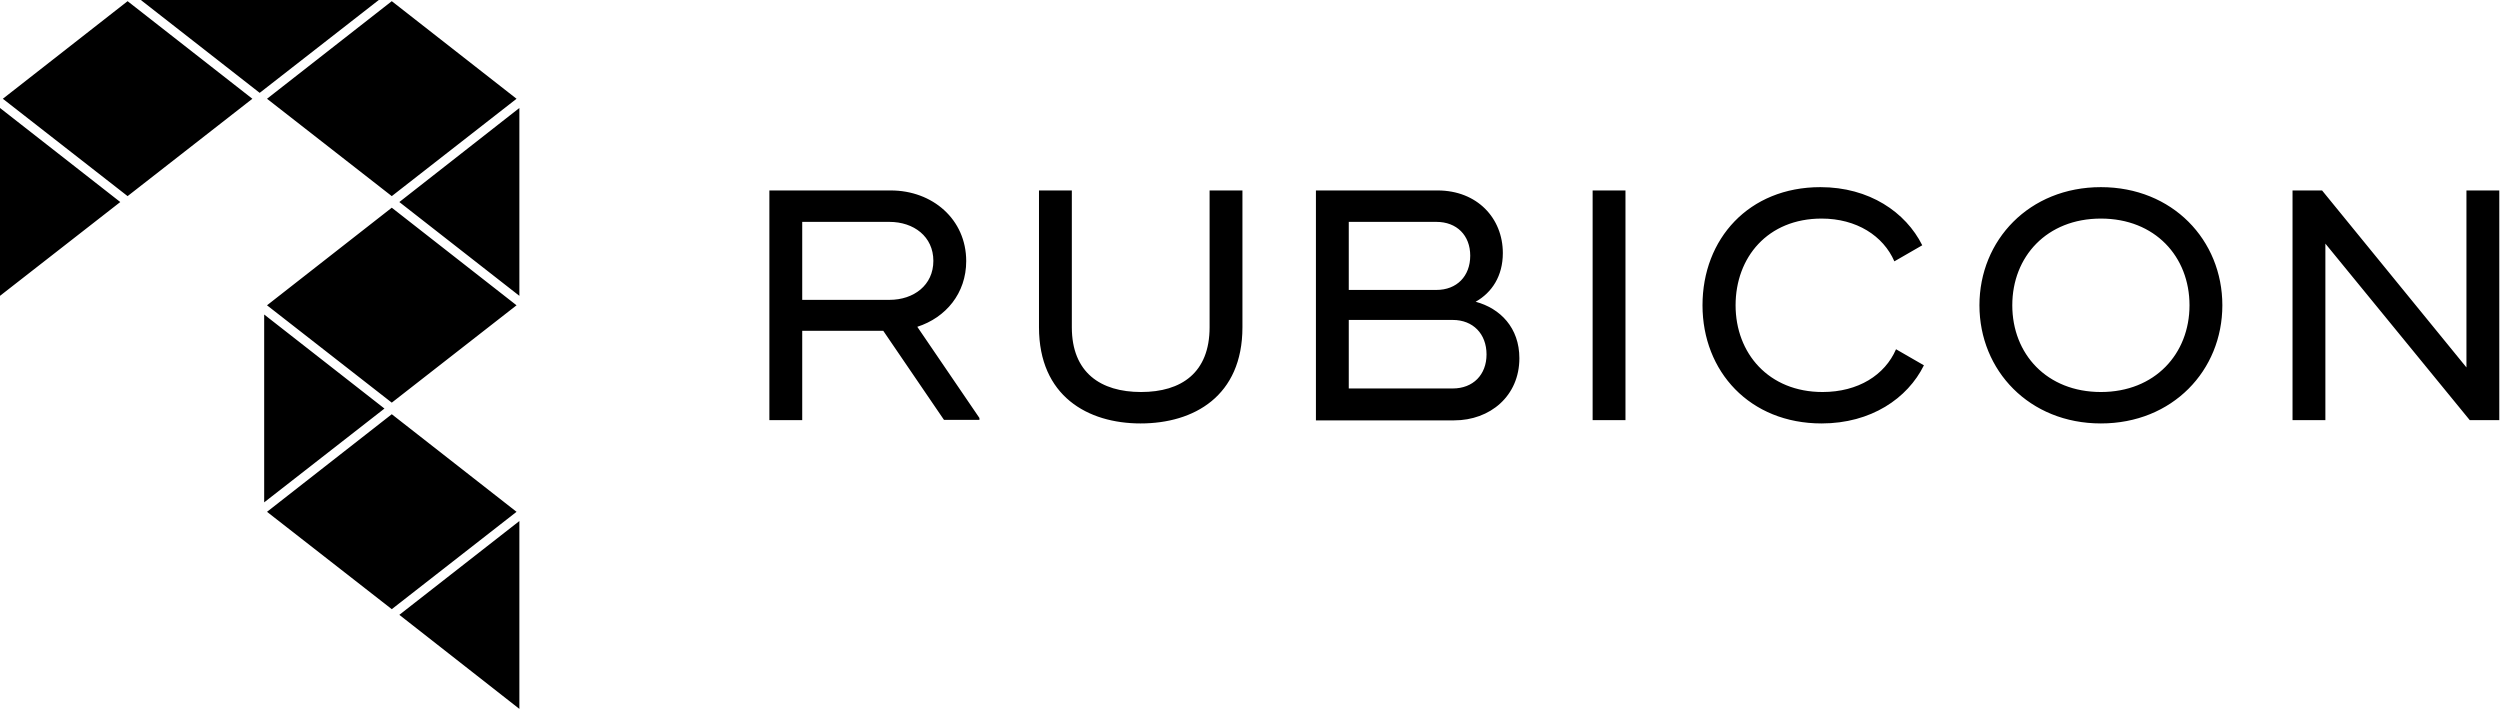 <svg xmlns="http://www.w3.org/2000/svg" viewBox="0 0 1058 300" fill="#ff0000"><path fill-rule="evenodd" clip-rule="evenodd" d="M109.9 39.3L59.6 0H160.3L109.9 39.3ZM54 83L1.2 41.8L54 0.5L106.8 41.8L54 83ZM165.8 87.9L218.6 129.2L165.8 170.4L113 129.2L165.8 87.9ZM218.6 216.6L165.8 175.3L113 216.6L165.8 257.8L218.6 216.6ZM162.7 172.9L111.8 212.6V133.1L162.7 172.9ZM0 125.2L50.9 85.5L0 45.7V125.2ZM219.8 45.7V125.2L169 85.5L219.8 45.7ZM218.6 41.8L165.8 0.5L113 41.8L165.8 83L218.6 41.8ZM219.8 220.5L169 260.2L219.8 300V220.5ZM720.5 129.2C720.5 101.1 740.1 79.2 770.4 79.2C791.1 79.2 806.5 89.8 813.5 103.8L801.7 110.6C797 99.8 785.7 92.5 770.9 92.5C748.1 92.5 734.5 108.9 734.5 129.2C734.5 149.5 748.5 165.9 771.3 165.9C786.4 165.9 797.7 158.7 802.4 147.8L814.2 154.6C807.3 168.6 791.8 179.2 770.9 179.2C740.5 179.2 720.5 157.2 720.5 129.2ZM414.5 177.7V176.9L388.2 138.3C400.3 134.4 408.9 124.1 408.9 110.5C408.9 92.8 394.6 80.6 377 80.6H325.6V177.8H339.5V140H373.8L399.5 177.7H414.5ZM376.4 126.9H339.5V93.9H376.4C386.7 93.9 395 100.1 395 110.4C395 120.7 386.7 126.9 376.4 126.9ZM439.7 80.6V138.5C439.7 167.6 460.3 179.2 482.7 179.2C505.2 179.2 525.8 167.7 525.8 138.5V80.6H511.9V138.5C511.9 157.7 500 165.9 482.9 165.9C465.8 165.9 453.6 157.7 453.6 138.5V80.6H439.7ZM556.9 80.6H608.4C625.1 80.6 636 92.3 636 107.1C636 116.8 631.4 123.8 624.5 127.7C634.9 130.5 643 138.7 643 151.6C643 167.6 630.6 177.9 615.4 177.9H556.9V80.6ZM607.9 122.7C616.5 122.7 622.2 116.9 622.2 108.2C622.2 99.6 616.5 93.9 607.9 93.9H570.8V122.7H607.9ZM614.8 164.4C623.4 164.4 629.1 158.6 629.1 150C629.1 141.3 623.4 135.4 614.8 135.4H570.8V164.4H614.8ZM687.9 177.8V80.6H674V177.8H687.9ZM889.1 79.2C858.8 79.2 837.7 101.6 837.7 129.2C837.7 156.8 858.8 179.2 889.1 179.2C919.4 179.2 940.5 156.8 940.5 129.2C940.5 101.6 919.4 79.2 889.1 79.2ZM889.1 92.5C912 92.5 926.6 108.6 926.6 129.2C926.6 149.7 912 165.9 889.1 165.9C866.2 165.9 851.6 149.8 851.6 129.2C851.6 108.6 866.2 92.5 889.1 92.5ZM1057.7 80.6V177.8H1045.2L984.1 103.1V177.8H970.2V80.6H982.7L1043.8 155.5V80.6H1057.7Z" fill="black"></path></svg>